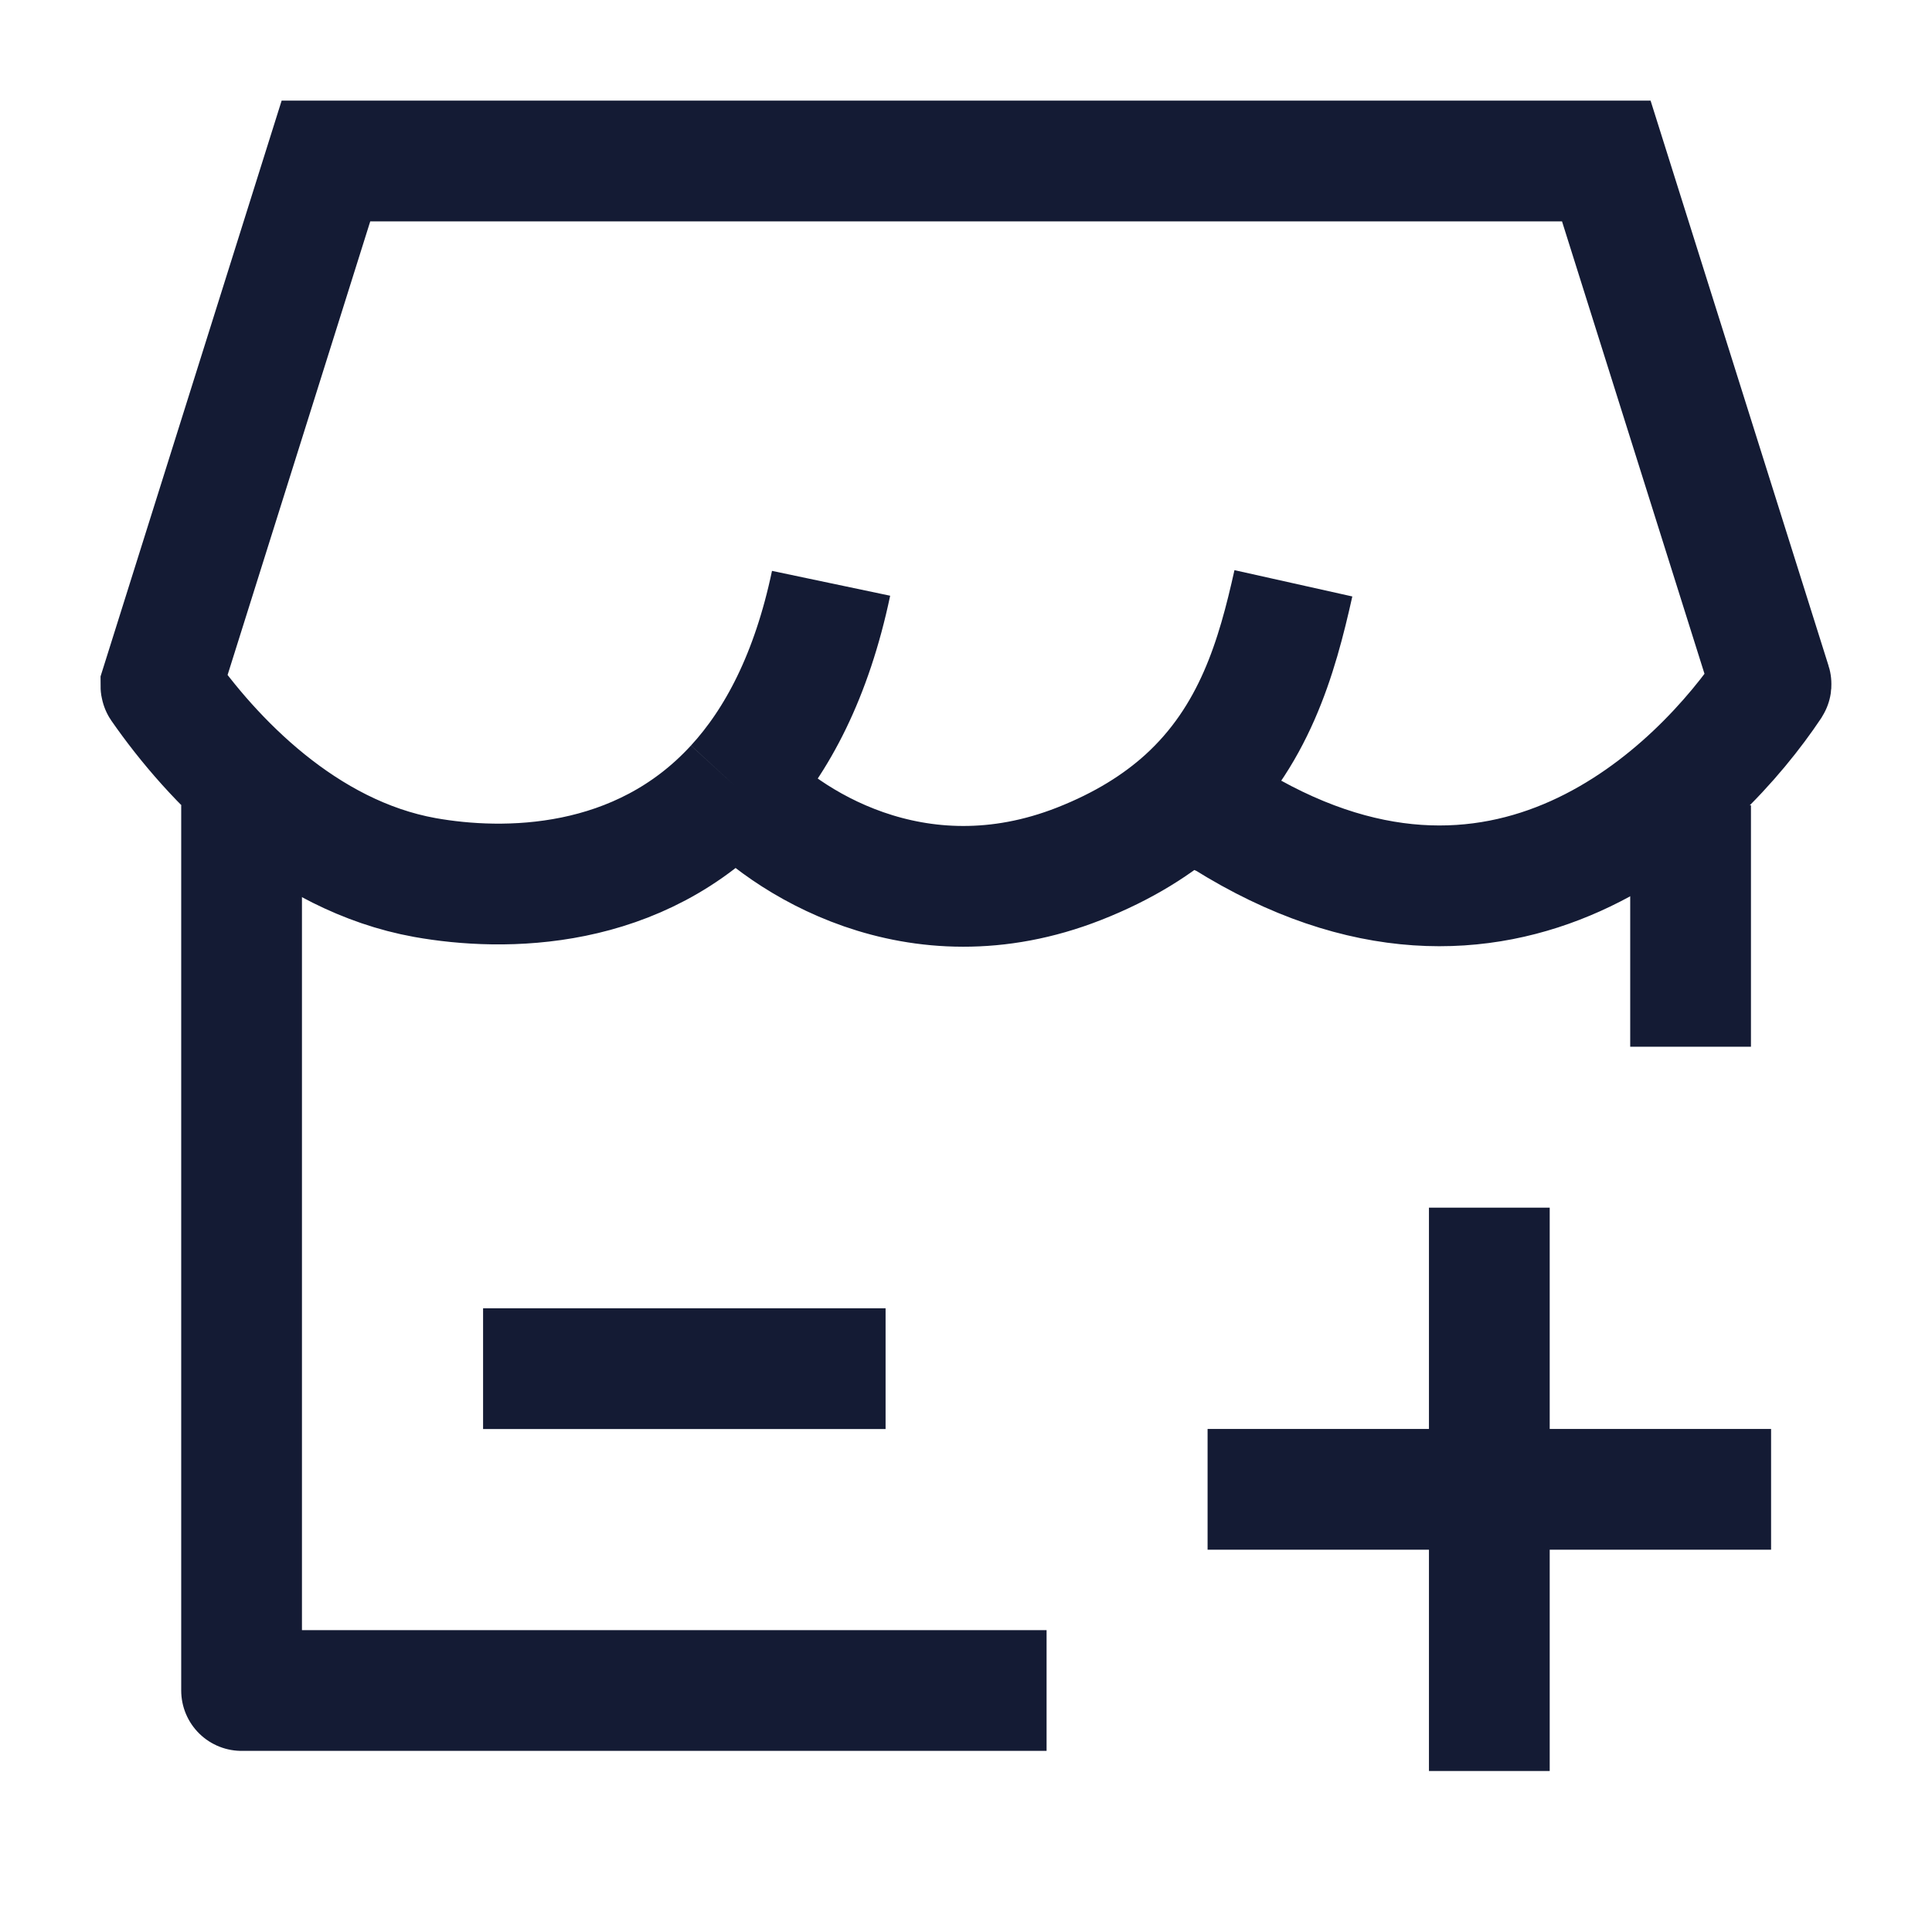 <svg width="24" height="24" viewBox="0 0 24 24" fill="none" xmlns="http://www.w3.org/2000/svg">
<path d="M3.001 10.004V21H13.001M21.001 10.004V13.003" stroke="#141B34" stroke-width="1.5" stroke-linejoin="round"/>
<path d="M15.001 18.501H22.001M18.501 22V15.002" stroke="#141B34" stroke-width="1.5"/>
<path d="M6.001 17.002H11.001" stroke="#141B34" stroke-width="1.5"/>
<path d="M9.136 9.768C7.937 11.076 6.254 11.075 5.279 10.901C3.773 10.63 2.633 9.436 2.001 8.527C1.999 8.524 1.999 8.521 1.999 8.518L4.049 2H19.954L22 8.497C22.001 8.5 22.001 8.503 21.999 8.506C21.121 9.82 18.666 12.318 15.216 10.156L14.728 9.934M9.136 9.768C9.655 9.203 10.083 8.392 10.324 7.246M9.136 9.768C9.727 10.435 11.37 11.529 13.405 10.73C13.957 10.513 14.388 10.241 14.728 9.934M14.728 9.934C15.583 9.159 15.863 8.16 16.067 7.246" stroke="#141B34" stroke-width="1.5"/>
</svg>
